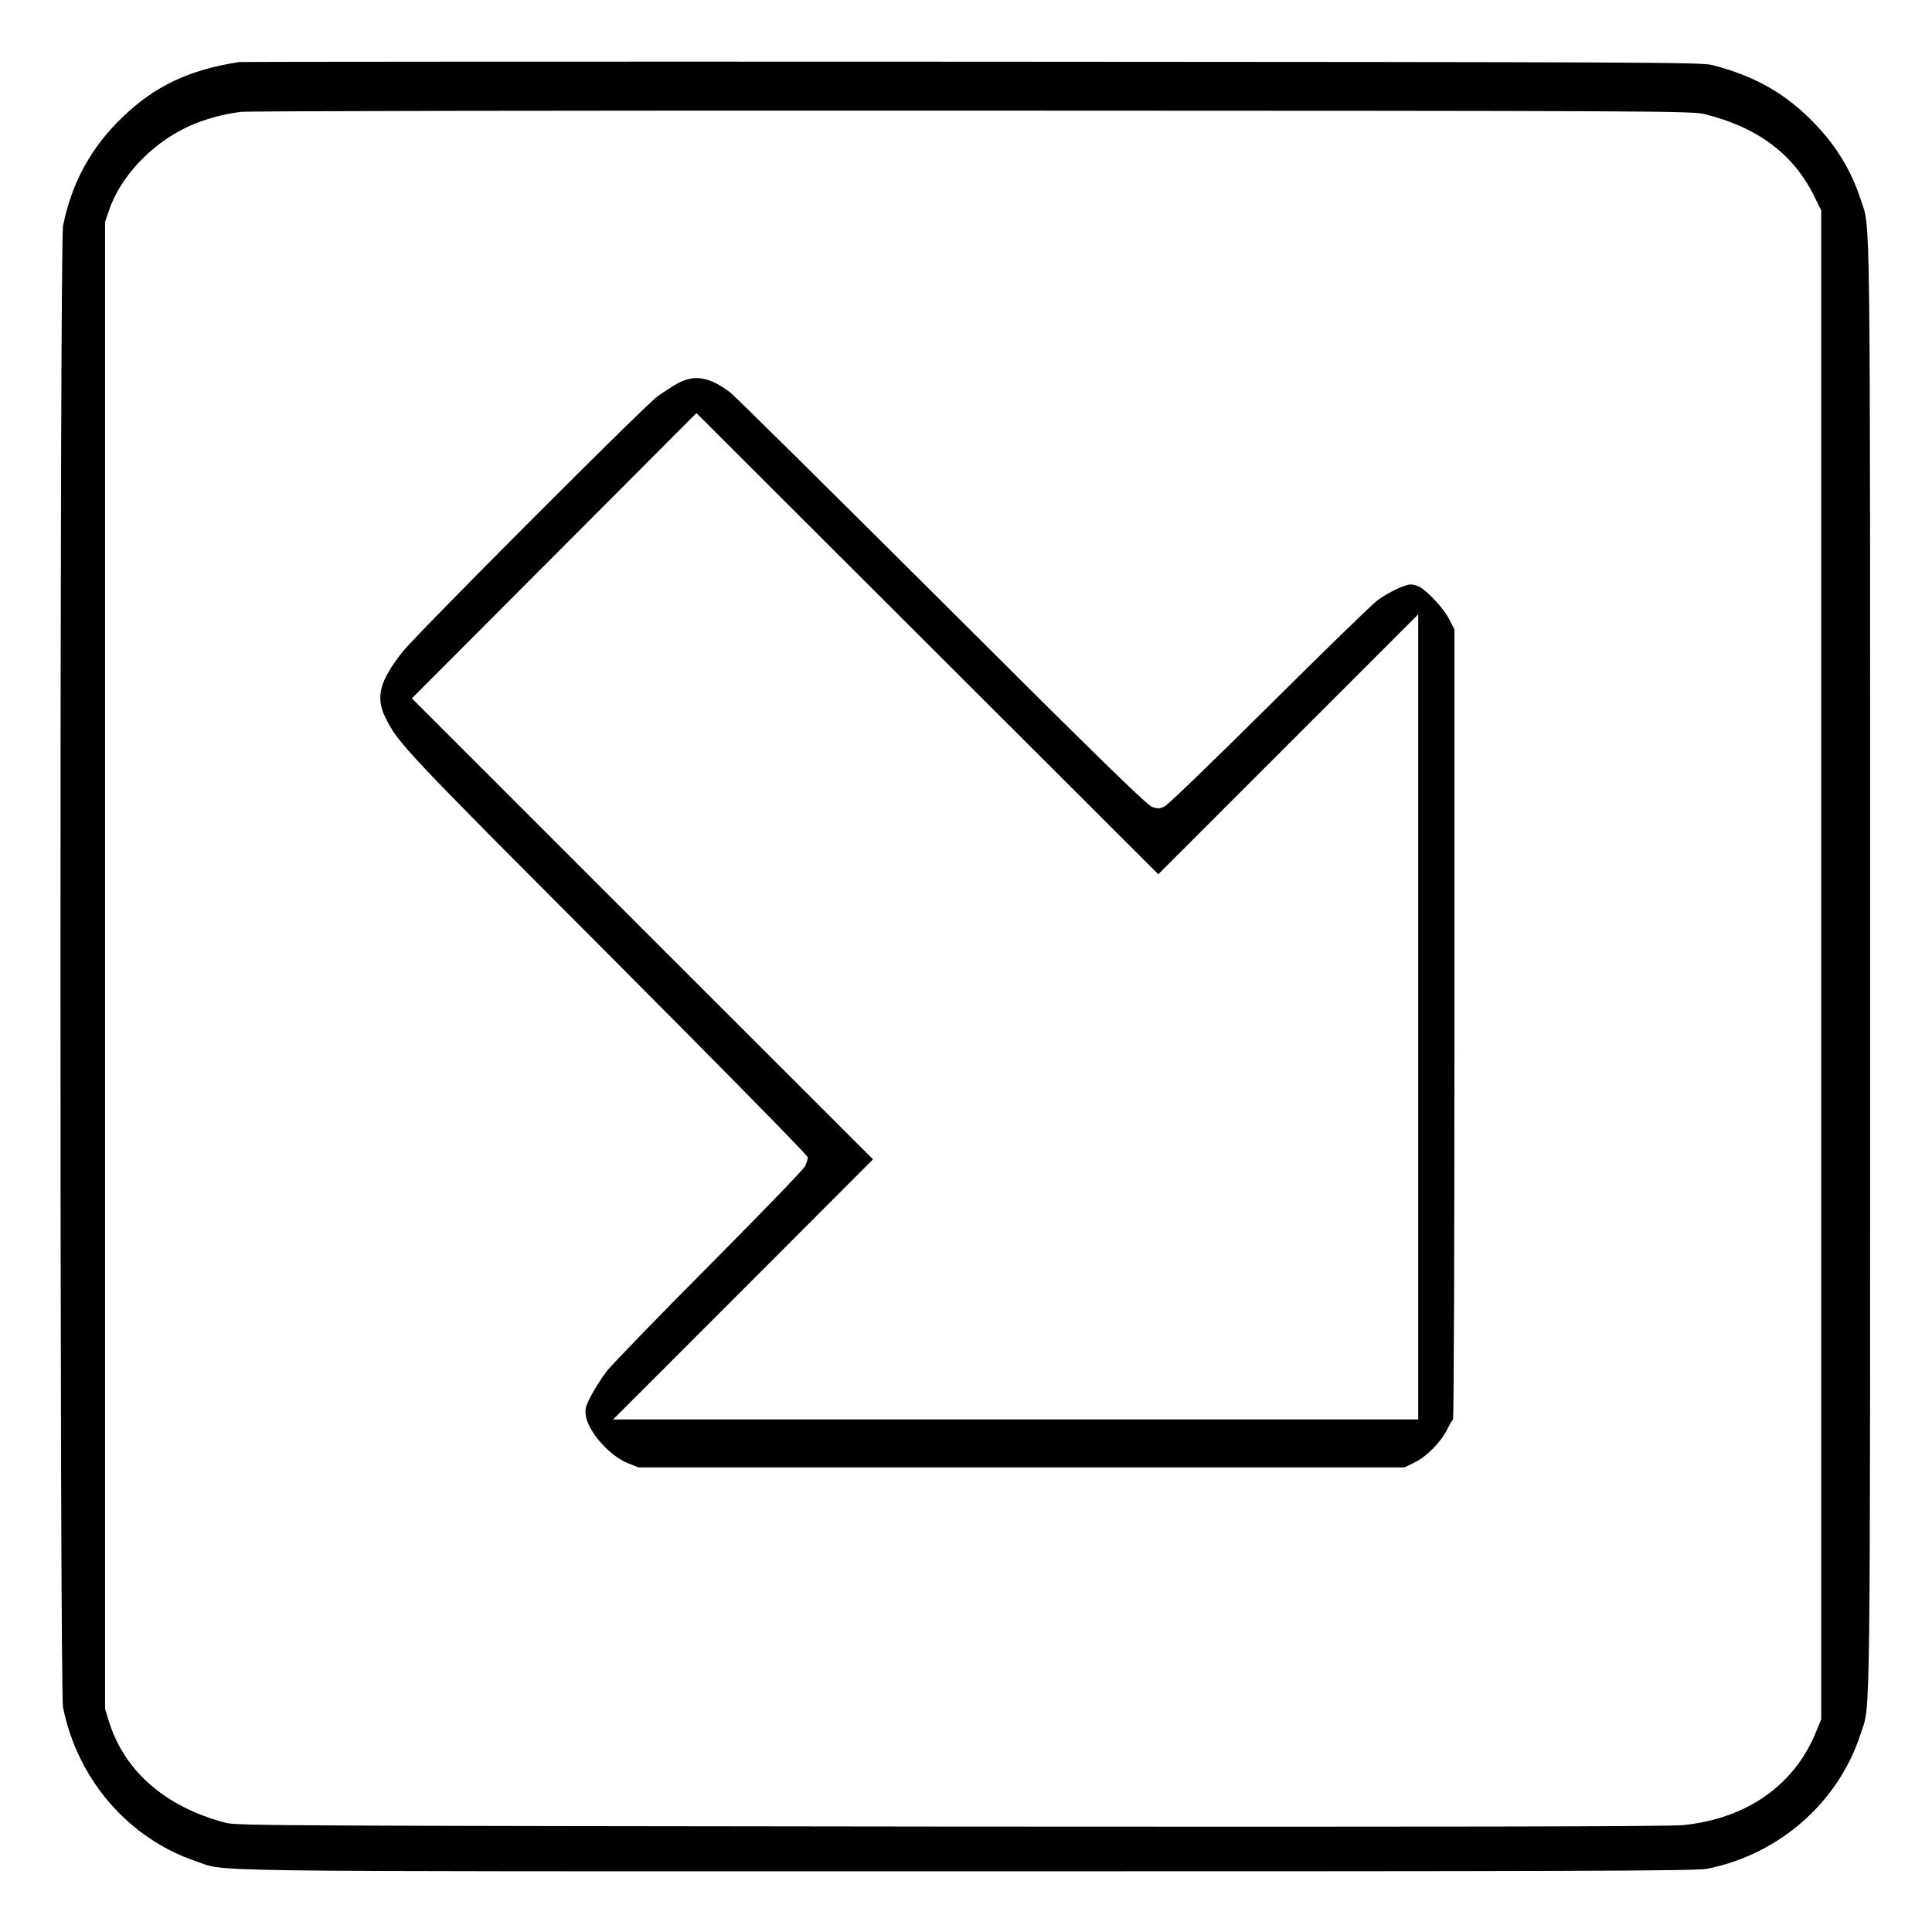 <?xml version="1.0" standalone="no"?>
<!DOCTYPE svg PUBLIC "-//W3C//DTD SVG 20010904//EN"
 "http://www.w3.org/TR/2001/REC-SVG-20010904/DTD/svg10.dtd">
<svg version="1.0" xmlns="http://www.w3.org/2000/svg"
 width="2048pt" height="2048pt" viewBox="0 0 2048 2048"
 preserveAspectRatio="xMidYMid meet">
<g transform="translate(0,2048) scale(0.192,-0.192)"
fill="#000000" stroke="none">
<path d="M1320 10324 c-273 -42 -463 -131 -640 -301 -176 -167 -284 -364 -332
-603 -19 -96 -19 -8084 0 -8180 80 -398 361 -723 733 -849 180 -60 -136 -56
4249 -56 3399 0 4036 2 4095 14 398 79 726 367 848 746 55 171 52 -100 52
4235 0 4335 3 4064 -52 4235 -51 157 -132 292 -250 415 -160 169 -333 267
-572 328 -61 15 -367 16 -4086 18 -2211 1 -4031 0 -4045 -2z m8089 -287 c294
-72 494 -221 609 -457 l37 -75 0 -4165 0 -4165 -28 -69 c-120 -296 -384 -481
-736 -516 -74 -8 -1306 -10 -4041 -8 -3625 4 -3940 5 -4000 20 -334 86 -563
284 -649 562 l-21 68 0 4104 0 4105 21 62 c63 189 239 375 443 467 83 38 192
68 287 79 41 5 1846 8 4039 7 3772 -1 3969 -2 4039 -19z M3741 8550 c-30 -17
-79 -49 -110 -71 -79 -58 -1335 -1317 -1410 -1413 -124 -158 -148 -247 -95
-357 70 -144 101 -177 1231 -1309 631 -633 1103 -1113 1103 -1123 0 -10 -7
-32 -16 -50 -9 -18 -247 -264 -528 -547 -282 -283 -535 -545 -564 -581 -28
-36 -67 -97 -87 -135 -31 -58 -36 -76 -31 -111 12 -89 130 -223 231 -264 l60
-24 2115 0 2115 0 56 28 c66 32 143 110 179 182 14 28 28 52 32 53 5 2 8 984
8 2183 l0 2180 -29 57 c-28 56 -117 153 -163 178 -13 8 -34 13 -48 14 -33 0
-120 -41 -184 -87 -28 -20 -296 -281 -596 -579 -300 -298 -560 -549 -578 -558
-28 -15 -39 -15 -70 -5 -29 10 -284 258 -1162 1134 -619 617 -1143 1135 -1166
1153 -115 88 -200 103 -293 52z m3371 -1993 l718 718 0 -2223 0 -2222 -2222 0
-2223 0 718 718 717 718 -1273 1272 -1273 1273 785 787 786 788 1275 -1273
1275 -1273 717 717z"/>
</g>
</svg>

